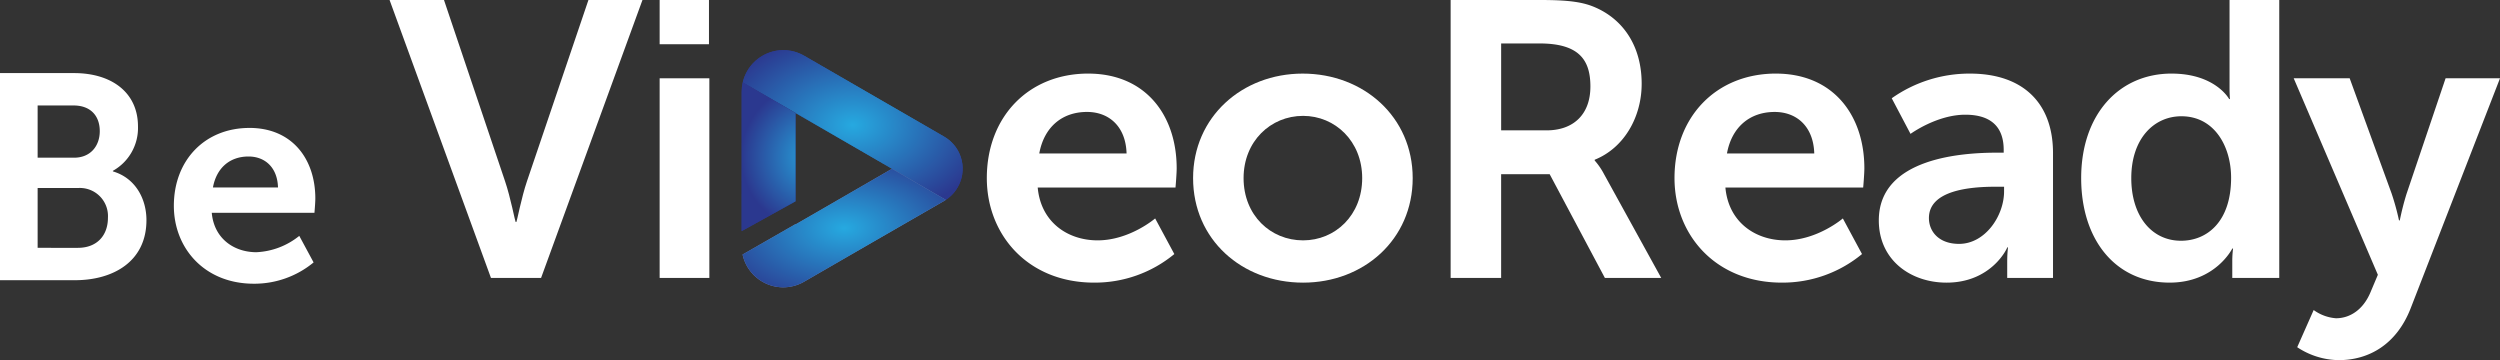 <svg xmlns="http://www.w3.org/2000/svg" xmlns:xlink="http://www.w3.org/1999/xlink" width="541.364" height="77.986" viewBox="0 0 541.364 77.986">
  <rect x="0" y="0" width="541.364" height="77.986" fill="#333333" stroke="none"/>
  <defs>
    <clipPath id="clip-path">
      <path id="Path_1" data-name="Path 1" d="M169.476,10.853a9.062,9.062,0,0,0-7.584,4.38,8.92,8.92,0,0,0-1.053,2.609l32.326,18.706,11.647,6.732a8.05,8.05,0,0,0,2.643-10.64,8.12,8.12,0,0,0-3.016-3.06l-30.3-17.51a9.03,9.03,0,0,0-4.508-1.217Z" fill="none"/>
    </clipPath>
    <radialGradient id="radial-gradient" cx="0.5" cy="0.5" r="0.628" gradientUnits="objectBoundingBox">
      <stop offset="0" stop-color="#26a9e0"/>
      <stop offset="1" stop-color="#2b388f"/>
    </radialGradient>
    <clipPath id="clip-path-3">
      <rect id="Rectangle_3" data-name="Rectangle 3" width="541.364" height="77.986" transform="translate(0 0)" fill="none"/>
    </clipPath>
    <clipPath id="clip-path-4">
      <path id="Path_4" data-name="Path 4" d="M172.272,48.6V48.53L160.8,55.114a8.927,8.927,0,0,0,1.077,2.724,9.055,9.055,0,0,0,7.579,4.382h.158a9.036,9.036,0,0,0,4.5-1.212l30.318-17.495c.125-.069.251-.15.375-.233l-11.647-6.732Z" fill="none"/>
    </clipPath>
    <radialGradient id="radial-gradient-3" r="0.702" xlink:href="#radial-gradient"/>
    <clipPath id="clip-path-5">
      <path id="Path_5" data-name="Path 5" d="M193.165,36.548l-3.981-2.306-.013-.005ZM160.609,19.874l-.009,30.17,11.674-6.451,0-19.112,16.894,9.756-28.332-16.4a9.342,9.342,0,0,0-.23,2.032" fill="none"/>
    </clipPath>
    <radialGradient id="radial-gradient-4" cx="0.992" cy="0.548" r="0.004" xlink:href="#radial-gradient"/>
    <radialGradient id="radial-gradient-5" r="0.503" xlink:href="#radial-gradient"/>
  </defs>
  <g id="Group_15" data-name="Group 15" transform="translate(0 0)">
    <g id="Group_2" data-name="Group 2">
      <g id="Group_1" data-name="Group 1" clip-path="url(#clip-path)">
        <rect id="Rectangle_1" data-name="Rectangle 1" width="47.623" height="32.427" transform="translate(160.839 10.853)" fill="url(#radial-gradient)"/>
      </g>
    </g>
    <g id="Group_4" data-name="Group 4">
      <g id="Group_3" data-name="Group 3" clip-path="url(#clip-path)">
        <rect id="Rectangle_2" data-name="Rectangle 2" width="47.623" height="32.427" transform="translate(160.839 10.853)" fill="url(#radial-gradient)"/>
      </g>
    </g>
    <g id="Group_6" data-name="Group 6">
      <g id="Group_5" data-name="Group 5" clip-path="url(#clip-path-3)">
        <path id="Path_3" data-name="Path 3" d="M172.271,48.6V48.53L160.8,55.115a8.921,8.921,0,0,0,1.077,2.723,9.055,9.055,0,0,0,7.578,4.382h.158a9.039,9.039,0,0,0,4.5-1.211l30.319-17.495c.123-.07.25-.15.375-.233l-11.649-6.732Z" fill="#6d89c6"/>
      </g>
    </g>
    <g id="Group_8" data-name="Group 8">
      <g id="Group_7" data-name="Group 7" clip-path="url(#clip-path-4)">
        <rect id="Rectangle_4" data-name="Rectangle 4" width="44.01" height="25.672" transform="translate(160.802 36.548)" fill="url(#radial-gradient-3)"/>
      </g>
    </g>
    <g id="Group_10" data-name="Group 10">
      <g id="Group_9" data-name="Group 9" clip-path="url(#clip-path-5)">
        <rect id="Rectangle_5" data-name="Rectangle 5" width="32.565" height="32.202" transform="translate(160.6 17.842)" fill="url(#radial-gradient-4)"/>
      </g>
    </g>
    <g id="Group_12" data-name="Group 12">
      <g id="Group_11" data-name="Group 11" clip-path="url(#clip-path-5)">
        <rect id="Rectangle_6" data-name="Rectangle 6" width="32.565" height="32.202" transform="translate(160.6 17.842)" fill="url(#radial-gradient-5)"/>
      </g>
    </g>
    <g id="Group_14" data-name="Group 14">
      <g id="Group_13" data-name="Group 13" clip-path="url(#clip-path-3)">
        <path id="Path_7" data-name="Path 7" d="M84.361,0H96.143l13.224,39.248c1.186,3.476,2.2,8.816,2.288,8.816h.171c.084,0,1.1-5.34,2.288-8.816L127.423,0h11.7L117.166,60.186h-10.85Z" fill="#fff"/>
        <path id="Path_8" data-name="Path 8" d="M142.843,0h10.68V9.579h-10.68Zm0,16.954h10.764V60.185H142.843Z" fill="#fff"/>
        <path id="Path_9" data-name="Path 9" d="M235.647,15.937c12.461,0,19.157,9.07,19.157,20.514,0,1.271-.254,4.153-.254,4.153H224.712c.678,7.545,6.528,11.445,12.969,11.445,6.951,0,12.462-4.748,12.462-4.748l4.152,7.714A27.007,27.007,0,0,1,236.918,61.2c-14.326,0-23.226-10.343-23.226-22.635,0-13.307,9.07-22.632,21.955-22.632m8.307,17.293c-.17-5.85-3.814-8.986-8.562-8.986-5.509,0-9.325,3.391-10.341,8.986Z" fill="#fff"/>
        <path id="Path_10" data-name="Path 10" d="M282.093,15.937c13.223,0,23.819,9.409,23.819,22.633,0,13.309-10.6,22.634-23.735,22.634-13.223,0-23.819-9.325-23.819-22.634,0-13.224,10.6-22.633,23.735-22.633m.084,36.112c6.95,0,12.8-5.427,12.8-13.479,0-7.969-5.85-13.478-12.8-13.478-7.036,0-12.885,5.509-12.885,13.478,0,8.052,5.849,13.479,12.885,13.479" fill="#fff"/>
        <path id="Path_11" data-name="Path 11" d="M314.129,0h19.412c6.527,0,9.493.509,12.121,1.7,6.018,2.714,9.834,8.478,9.834,16.446,0,7.2-3.816,13.9-10.173,16.444v.17a14.7,14.7,0,0,1,2.034,2.967l12.376,22.464h-12.2L335.575,37.722H325.064V60.186H314.129ZM334.9,28.228c5.85,0,9.495-3.475,9.495-9.494,0-5.764-2.459-9.325-11.02-9.325h-8.307V28.228Z" fill="#fff"/>
        <path id="Path_12" data-name="Path 12" d="M384.563,15.937c12.46,0,19.156,9.07,19.156,20.514,0,1.271-.254,4.153-.254,4.153H373.628c.677,7.545,6.527,11.445,12.968,11.445,6.951,0,12.463-4.748,12.463-4.748l4.151,7.714A27.007,27.007,0,0,1,385.833,61.2c-14.325,0-23.226-10.343-23.226-22.635,0-13.307,9.07-22.632,21.956-22.632M392.87,33.23c-.171-5.85-3.815-8.986-8.563-8.986-5.509,0-9.325,3.391-10.341,8.986Z" fill="#fff"/>
        <path id="Path_13" data-name="Path 13" d="M432.451,33.06h1.441v-.593c0-5.68-3.561-7.629-8.307-7.629-6.189,0-11.869,4.154-11.869,4.154l-4.068-7.714A29.156,29.156,0,0,1,426.6,15.937c11.359,0,17.971,6.273,17.971,17.208V60.186h-9.918V56.627a27.373,27.373,0,0,1,.17-3.053h-.17c.086,0-3.3,7.63-13.139,7.63-7.714,0-14.665-4.832-14.665-13.479,0-13.733,18.565-14.665,25.6-14.665m-8.223,19.751c5.68,0,9.748-6.1,9.748-11.359V40.435h-1.865c-5.51,0-14.41.764-14.41,6.782,0,2.882,2.118,5.594,6.527,5.594" fill="#fff"/>
        <path id="Path_14" data-name="Path 14" d="M470.251,15.937c9.493,0,12.461,5.509,12.461,5.509h.169s-.084-1.1-.084-2.457V0h10.765V60.186H483.39v-3.56a21.875,21.875,0,0,1,.17-2.8h-.17S479.744,61.2,469.826,61.2c-11.7,0-19.157-9.241-19.157-22.635,0-13.732,8.138-22.632,19.582-22.632m2.034,36.2c5.6,0,10.85-4.068,10.85-13.648,0-6.7-3.559-13.309-10.766-13.309-5.932,0-10.85,4.832-10.85,13.393,0,8.223,4.409,13.564,10.766,13.564" fill="#fff"/>
        <path id="Path_15" data-name="Path 15" d="M501.015,67.136a9.42,9.42,0,0,0,4.832,1.781c2.966,0,5.848-1.781,7.459-5.6l1.61-3.814L496.692,16.954h12.121l9.071,24.922a53.3,53.3,0,0,1,1.609,5.848h.171a58.361,58.361,0,0,1,1.441-5.68l8.477-25.09h11.782L522.037,66.713c-3.051,7.882-9.07,11.273-15.6,11.273a16.632,16.632,0,0,1-8.986-2.8Z" fill="#fff"/>
        <path id="Path_16" data-name="Path 16" d="M0,15.828H16.046c8.086,0,13.834,4.169,13.834,11.56a10.616,10.616,0,0,1-5.433,9.6v.126c4.928,1.453,7.265,6,7.265,10.55,0,8.97-7.2,13.013-15.477,13.013H0ZM16.046,34.147c3.537,0,5.558-2.526,5.558-5.749s-1.9-5.559-5.685-5.559H8.149V34.147Zm.82,19.52c4.17,0,6.507-2.716,6.507-6.506a6.085,6.085,0,0,0-6.507-6.444H8.149v12.95Z" fill="#fff"/>
        <path id="Path_17" data-name="Path 17" d="M54.006,27.7c9.286,0,14.277,6.759,14.277,15.287,0,.948-.19,3.1-.19,3.1H45.857c.505,5.622,4.864,8.528,9.665,8.528a15.915,15.915,0,0,0,9.286-3.538l3.1,5.749a20.134,20.134,0,0,1-12.95,4.611c-10.676,0-17.31-7.706-17.31-16.867,0-9.917,6.76-16.866,16.362-16.866M60.2,40.59c-.127-4.359-2.843-6.7-6.381-6.7-4.105,0-6.948,2.527-7.706,6.7Z" fill="#fff"/>
      </g>
    </g>
  </g>
</svg>
